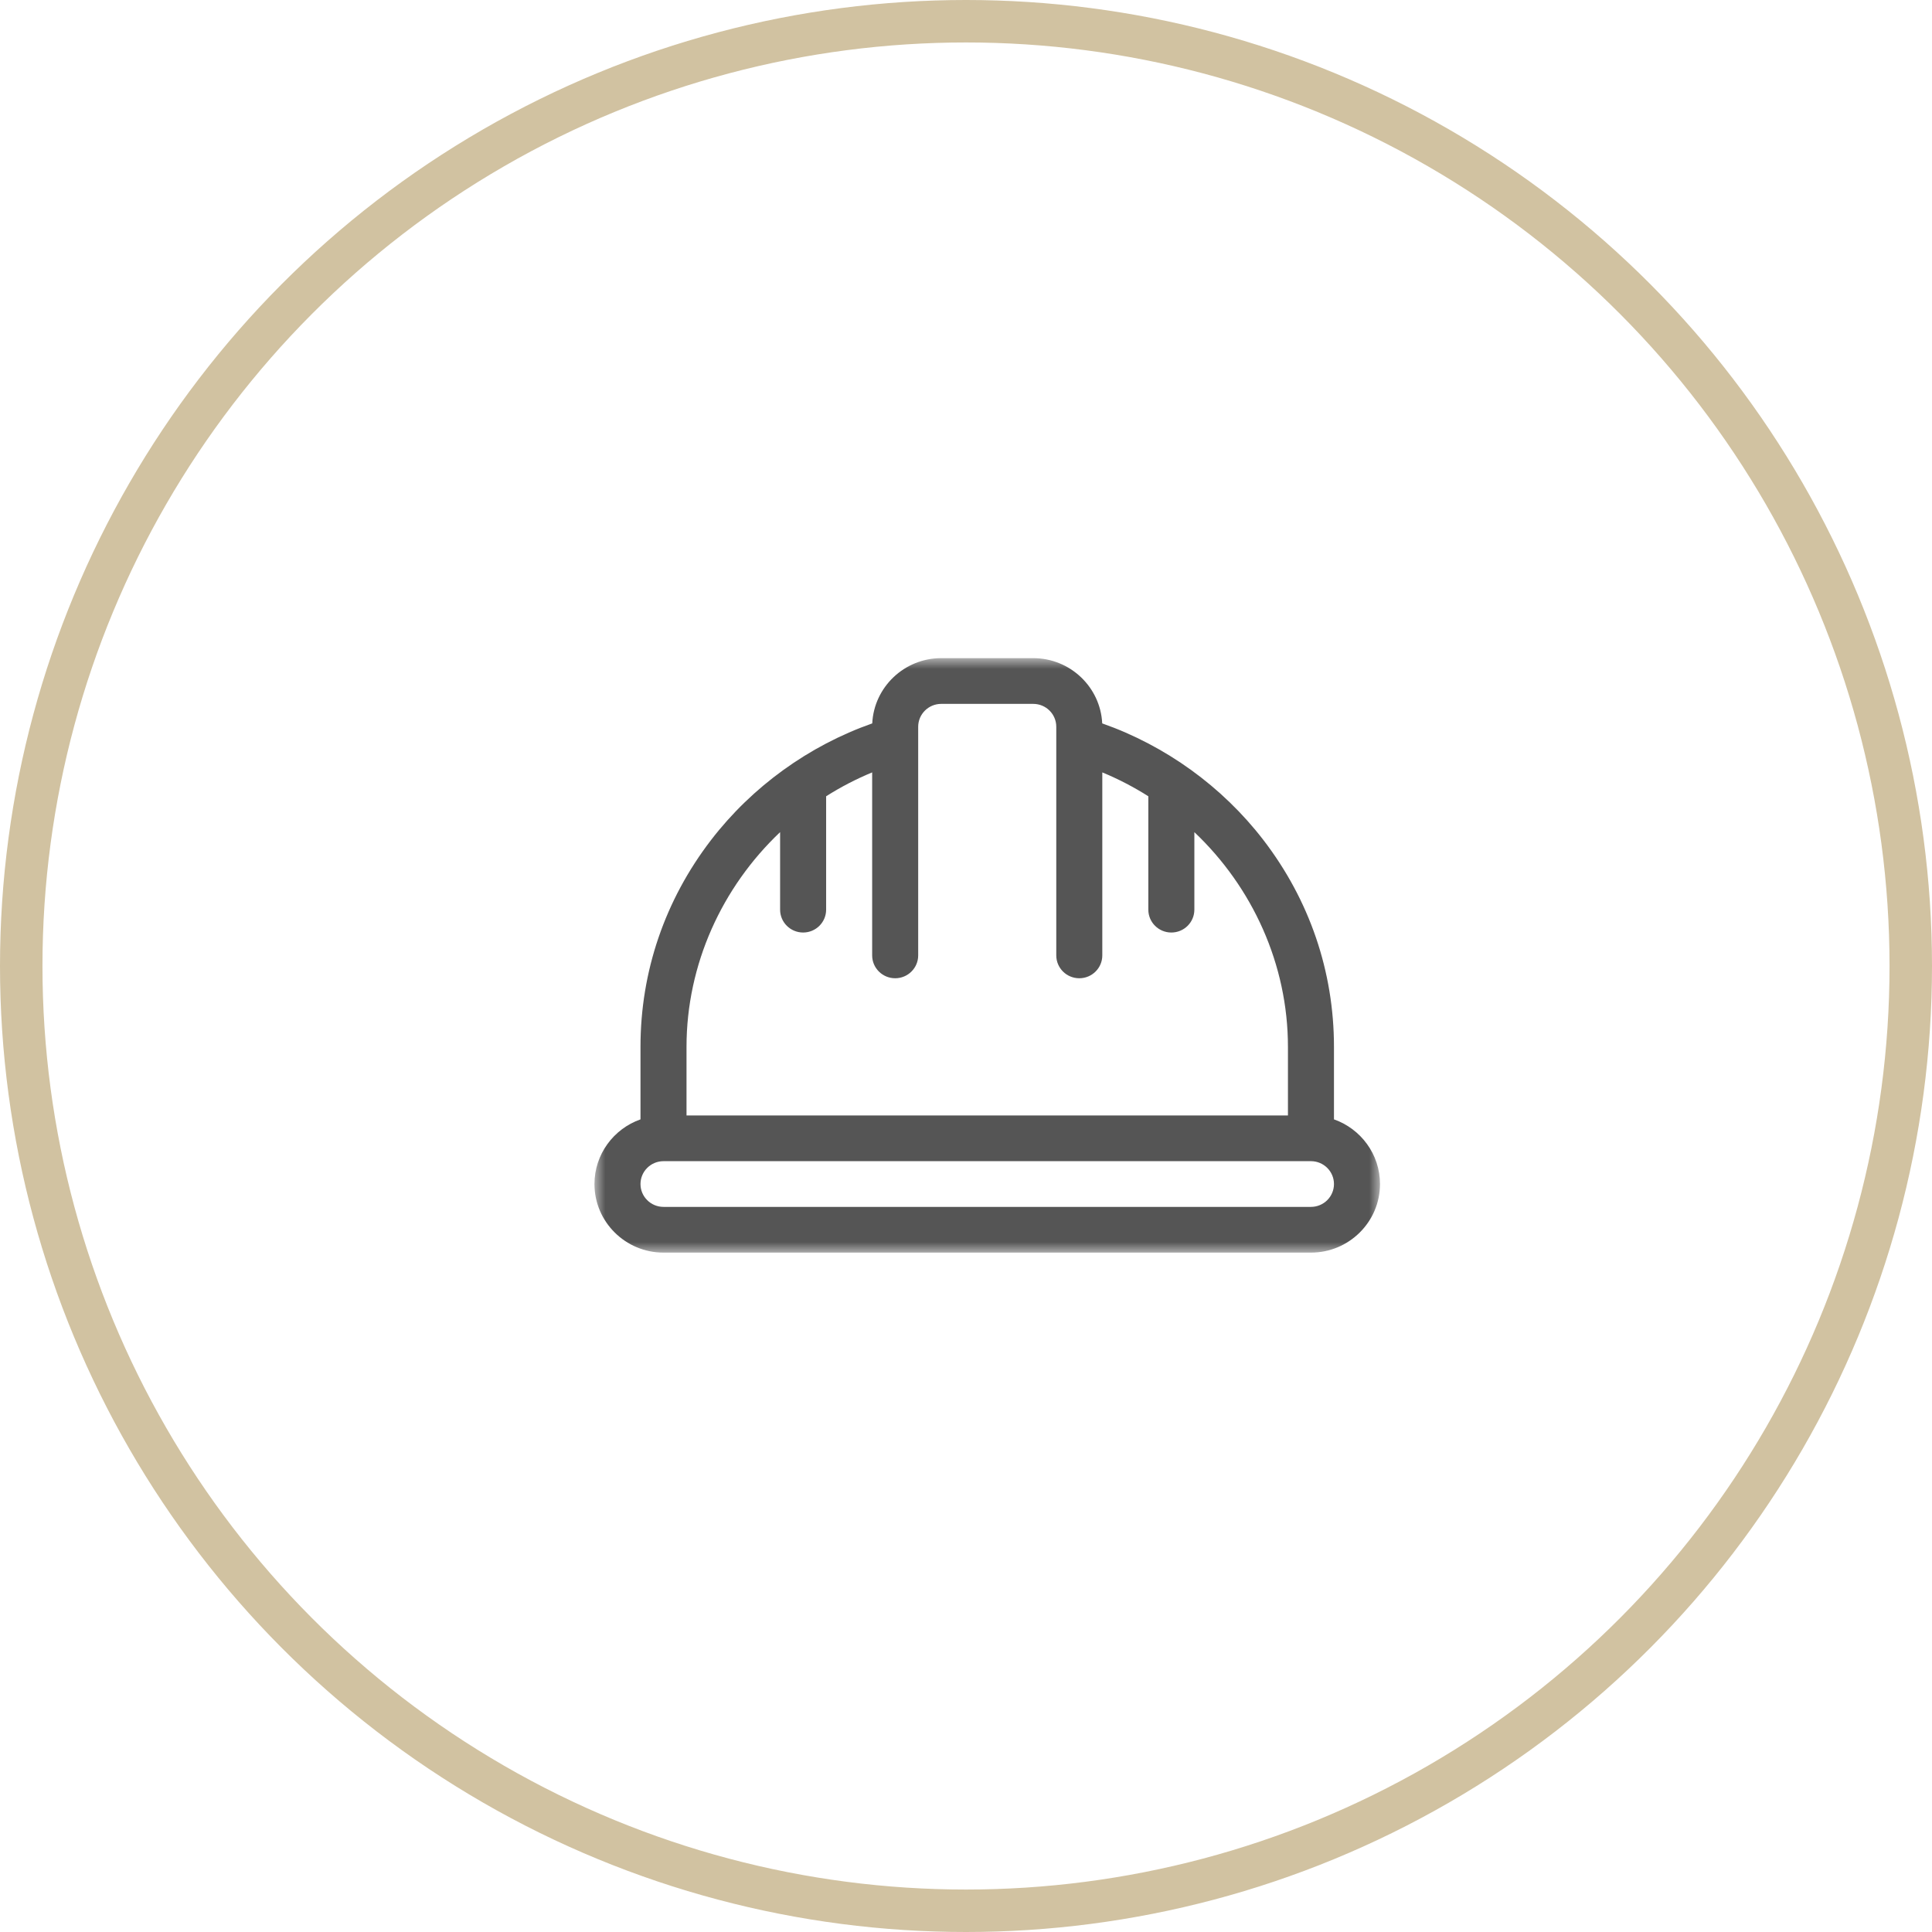 <?xml version="1.0" encoding="UTF-8"?>
<svg width="91px" height="91px" viewBox="0 0 91 91" version="1.1" xmlns="http://www.w3.org/2000/svg" xmlns:xlink="http://www.w3.org/1999/xlink">
    <!-- Generator: Sketch 51.3 (57544) - http://www.bohemiancoding.com/sketch -->
    <title>Group 13</title>
    <desc>Created with Sketch.</desc>
    <defs>
        <polygon id="path-1" points="0 0 37 0 37 28 0 28"></polygon>
    </defs>
    <g id="Welcome" stroke="none" stroke-width="1" fill="none" fill-rule="evenodd">
        <g id="technology" transform="translate(-1074, -2102)">
            <g id="Group-12" transform="translate(1075, 2103)">
                <g id="Group-13">
                    <g id="Group-7" stroke="#D1C2A1" stroke-width="2">
                        <circle id="Oval-Copy-2" cx="44.5" cy="44.5" r="44.5"></circle>
                    </g>
                    <g id="Group-3" transform="translate(27, 30)">
                        <mask id="mask-2" fill="white">
                            <use xlink:href="#path-1"></use>
                        </mask>
                        <g id="Clip-2"></g>
                        <path d="M3.252,23.693 L33.748,23.693 C34.346,23.693 34.832,24.176 34.832,24.77 C34.832,25.363 34.346,25.846 33.748,25.846 L3.252,25.846 C2.654,25.846 2.168,25.363 2.168,24.77 C2.168,24.176 2.654,23.693 3.252,23.693 M8.744,8.195 L8.744,11.846 C8.744,12.441 9.23,12.923 9.828,12.923 C10.427,12.923 10.912,12.441 10.912,11.846 L10.912,6.506 C11.595,6.073 12.32,5.695 13.08,5.381 L13.08,14 C13.08,14.595 13.566,15.077 14.164,15.077 C14.763,15.077 15.248,14.595 15.248,14 L15.248,3.872 C15.248,3.869 15.248,3.866 15.248,3.864 L15.248,3.231 C15.248,2.637 15.734,2.154 16.332,2.154 L20.668,2.154 C21.266,2.154 21.752,2.637 21.752,3.231 L21.752,3.863 L21.752,3.872 L21.752,14 C21.752,14.595 22.237,15.077 22.836,15.077 C23.435,15.077 23.92,14.595 23.92,14 L23.92,5.381 C24.68,5.695 25.405,6.073 26.088,6.506 L26.088,11.846 C26.088,12.441 26.573,12.923 27.172,12.923 C27.771,12.923 28.256,12.441 28.256,11.846 L28.256,8.195 C30.995,10.789 32.664,14.425 32.664,18.308 L32.664,21.539 L4.336,21.539 L4.336,18.308 C4.336,14.425 6.006,10.789 8.744,8.195 M3.252,28 L33.748,28 C35.541,28 37,26.551 37,24.77 C37,23.366 36.094,22.168 34.832,21.724 L34.832,18.308 C34.832,14.762 33.681,11.392 31.504,8.561 C29.572,6.049 26.899,4.122 23.916,3.073 C23.833,1.365 22.408,0 20.668,0 L16.332,0 C14.592,0 13.167,1.365 13.084,3.073 C10.101,4.122 7.429,6.049 5.496,8.561 C3.319,11.392 2.168,14.762 2.168,18.308 L2.168,21.724 C0.906,22.168 0,23.366 0,24.77 C0,26.551 1.459,28 3.252,28" id="Fill-1" fill="#555555" mask="url(#mask-2)"></path>
                    </g>
                </g>
            </g>
        </g>
    </g>
</svg>